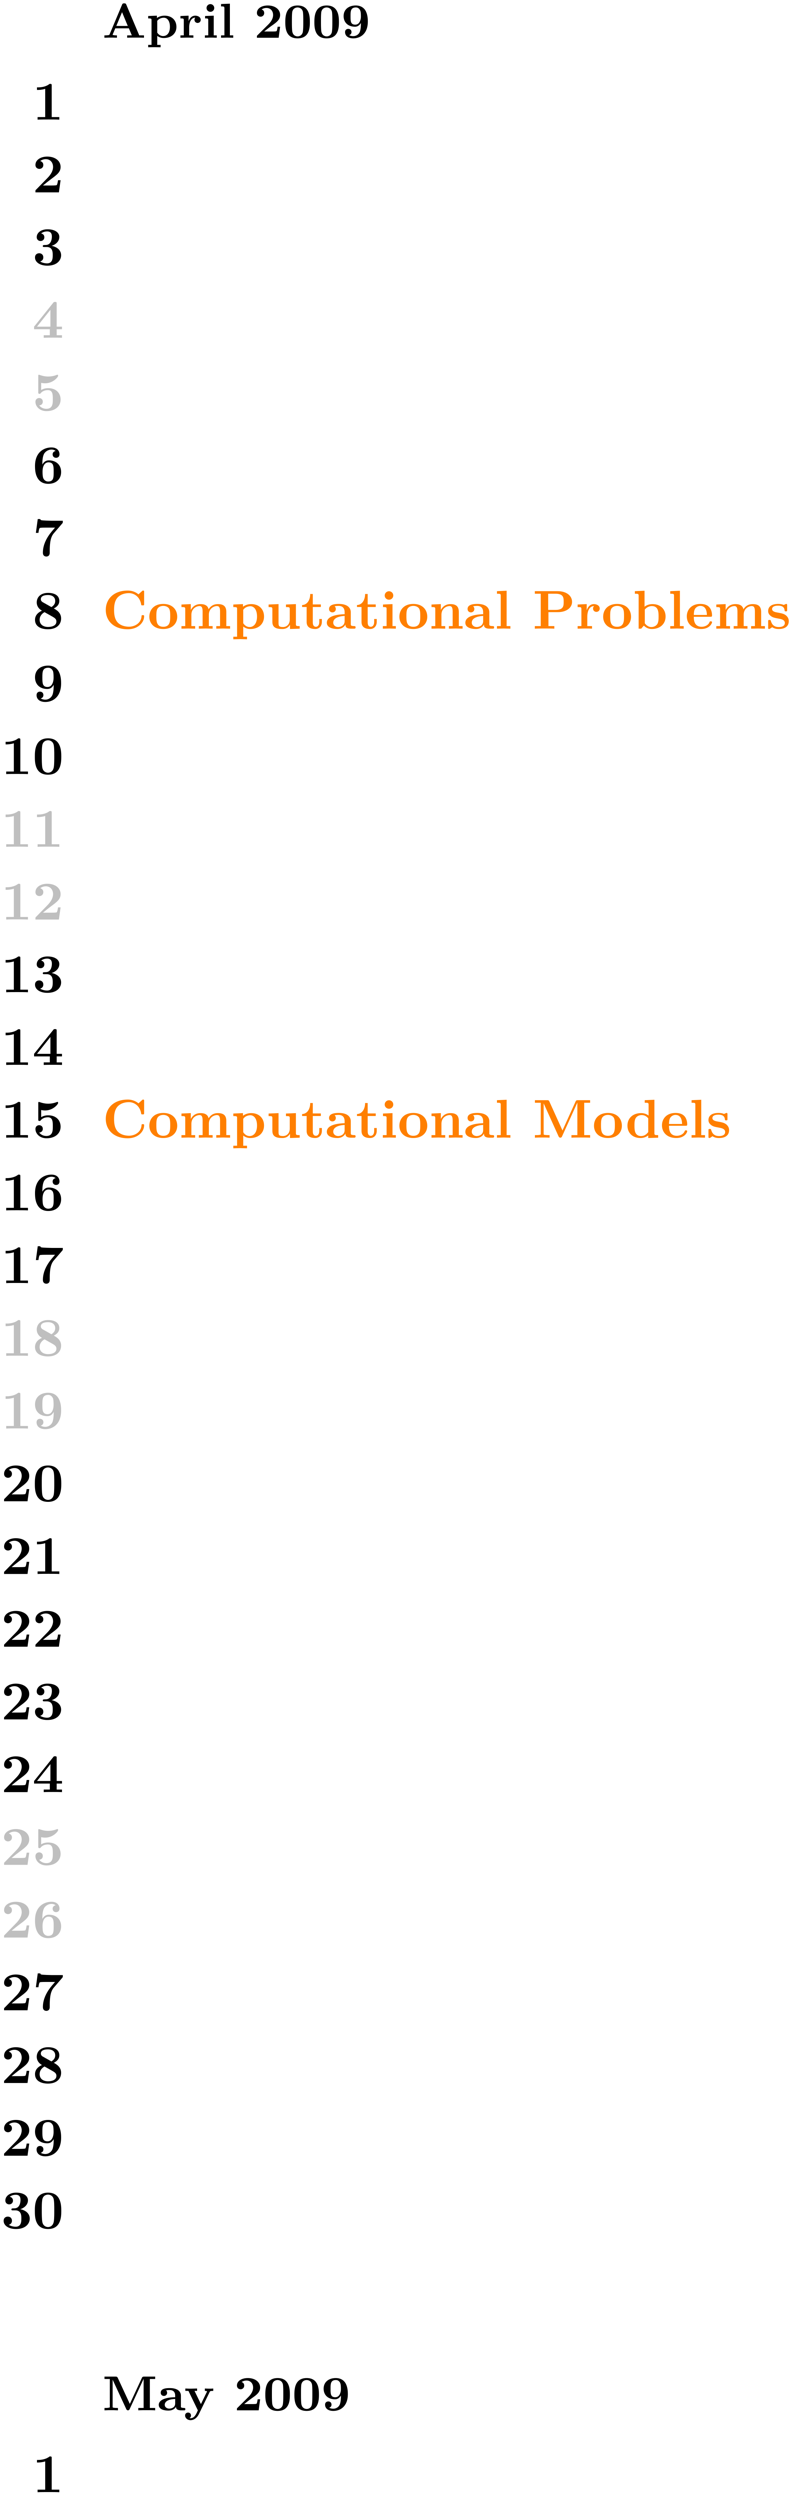 <svg xmlns="http://www.w3.org/2000/svg" xmlns:xlink="http://www.w3.org/1999/xlink" width="145.352" height="456.212"><defs><path id="a" d="M7.61 0v-.437h-.86L4.39-6.031c-.093-.25-.234-.25-.39-.25s-.297 0-.39.25L1.343-.641C1.28-.5 1.28-.5 1.047-.469a5 5 0 0 1-.469.031H.391V0C.89-.016 1-.031 1.484-.031c.344 0 .625 0 1.188.031v-.437c-.235 0-.547 0-.797-.094l.5-1.188h2.484l.532 1.282h-.844V0c.312-.031 1.219-.031 1.594-.031s1.14 0 1.468.031M4.655-2.156H2.563l1.046-2.516Zm0 0"/><path id="b" d="M5.531-1.984c0-1.188-.812-2.047-2.172-2.047-.718 0-1.218.297-1.39.422v-.422L.375-3.97v.438c.172 0 .313 0 .438.031.171.031.171.125.171.313v4.484H.375v.437L1.5 1.72l1.14.015v-.437h-.609v-1.64c.531.39 1.016.39 1.188.39 1.406 0 2.312-.844 2.312-2.031M4.344-2c0 1.25-.64 1.688-1.235 1.688-.453 0-.843-.25-1.078-.625v-2.157a1.55 1.55 0 0 1 1.188-.562c.625 0 1.125.562 1.125 1.656m0 0"/><path id="c" d="M4.078-3.281c0-.453-.469-.75-1-.75-.625 0-1 .453-1.203.968h-.016v-.968L.375-3.97v.438c.531 0 .61 0 .61.36v2.734h-.61V0l1.14-.031c.22 0 .75 0 1.22.031v-.437h-.766v-1.516c0-.656.25-1.703 1.11-1.719a.57.57 0 0 0-.142.39c0 .391.313.579.563.579.297 0 .578-.203.578-.578m0 0"/><path id="d" d="M2.625 0v-.437h-.547v-3.594L.5-3.97v.438c.516 0 .578 0 .578.36v2.734h-.61V0c.595-.016.72-.031 1.095-.031.437 0 .546.015 1.062.031m-.453-5.422a.713.713 0 0 0-.703-.719.71.71 0 0 0-.703.704.7.7 0 0 0 .703.703.697.697 0 0 0 .703-.688m0 0"/><path id="e" d="M2.688 0v-.437h-.61V-6.22l-1.61.063v.437c.532 0 .61 0 .61.36v4.922h-.61V0l1.095-.031Zm0 0"/><path id="f" d="M4.766-2.016h-.453c-.016.125-.094.766-.235.829-.11.046-.781.046-.937.046H1.859c.485-.39 1.016-.812 1.47-1.125.75-.53 1.437-1.015 1.437-1.89 0-1.047-.953-1.735-2.25-1.735-1.11 0-1.985.532-1.985 1.36 0 .468.36.687.672.687a.65.65 0 0 0 .656-.672c0-.203-.078-.53-.468-.64.312-.25.718-.282.89-.282.735 0 1.203.547 1.203 1.282 0 .656-.375 1.234-.859 1.718l-2 1.985c-.094.094-.094.11-.094.281V0H4.5Zm0 0"/><path id="g" d="M4.89-2.86c0-.921-.03-3.03-2.234-3.03C.47-5.89.406-3.845.406-2.86c0 .938.031 2.97 2.235 2.97 2.187 0 2.25-1.97 2.25-2.97m-1.202-.109c0 .703 0 1.766-.141 2.11a.96.96 0 0 1-.89.609c-.25 0-.86-.11-.985-.937-.063-.47-.063-1.282-.063-1.782 0-.562 0-1.312.063-1.734.14-.719.734-.828.969-.828.297 0 .859.156.984.843.063.438.063 1.204.063 1.72m0 0"/><path id="h" d="M4.86-2.953c0-.469-.032-1.39-.485-2.094-.297-.437-.828-.844-1.719-.844-1.281 0-2.218.72-2.218 1.938 0 1.125.765 1.937 2.093 1.937.406 0 .781-.203 1.063-.687v.172c0 .578-.063 1.156-.235 1.531-.109.234-.468.703-1.171.703-.079 0-.454 0-.735-.187a.55.55 0 0 0 .422-.563c0-.375-.281-.578-.578-.578-.25 0-.594.14-.594.594 0 .61.469 1.14 1.5 1.14 1.25 0 2.656-.796 2.656-3.062m-1.266-.89c0 .406-.172 1.452-1.031 1.452-.86 0-.86-.656-.86-1.53 0-.876 0-1.61.984-1.61.563 0 .766.515.797.593.11.297.11.782.11 1.094m0 0"/><path id="s" d="M9.656 0v-.437h-.969V-5.72h.97v-.437h-2c-.188 0-.313 0-.423.234l-2.203 4.75-2.203-4.75c-.11-.234-.234-.234-.422-.234h-2v.437h.969v5.016c0 .203-.016.203-.266.234-.218.031-.234.031-.468.031H.406V0c.578-.031.828-.031 1.219-.031.39 0 .64 0 1.234.031v-.437h-.234c-.25 0-.266 0-.484-.032C1.89-.5 1.89-.5 1.89-.703v-4.89L4.375-.235c.031.078.11.234.313.234S4.953-.14 5-.234l2.531-5.47h.016v5.267h-.969V0C6.891-.031 7.75-.031 8.11-.031c.36 0 1.235 0 1.547.031m0 0"/><path id="t" d="M5.11-.219c0-.218-.157-.218-.235-.218-.578-.016-.578-.094-.578-.313v-1.922c0-.797-.64-1.39-2.031-1.39-.5 0-1.657.015-1.657.843 0 .406.313.594.579.594.312 0 .593-.219.593-.578 0-.266-.156-.422-.187-.453.093-.016.312-.047.64-.047.641 0 1.016.328 1.016 1.031v.281C1.766-2.39.25-2 .25-1 .25-.11 1.375.047 2.016.047c.687 0 1.156-.281 1.39-.703 0 .219 0 .656.969.656h.438c.171 0 .296 0 .296-.219M3.25-1.25c0 .938-1.047.938-1.078.938-.453 0-.828-.282-.828-.688 0-.297.156-1 1.906-1.078Zm0 0"/><path id="u" d="M5.344-3.547v-.437c-.25.03-.469.03-.719.03-.281 0-.547-.015-.812-.03v.437s.39 0 .39.11c0 0 0 .015-.047.109L3.094-1.141 1.922-3.547h.469v-.437l-1.11.03c-.328 0-.5 0-1.031-.03v.437h.563L2.53 0c-.312.734-.64 1.438-1.344 1.438-.046 0-.109 0-.171-.032.156-.078.265-.234.265-.468 0-.344-.25-.532-.531-.532-.297 0-.547.188-.547.532 0 .484.453.859.984.859.704 0 1.25-.516 1.532-1.11l1.969-4.03c.062-.141.093-.204.656-.204m0 0"/><path id="i" d="M4.922 0v-.469h-1.39v-5.734c0-.234 0-.328-.266-.328-.11 0-.125 0-.22.078-.765.562-1.796.562-2 .562H.845v.47h.203c.156 0 .703-.016 1.297-.204v5.156H.954V0c.437-.031 1.5-.031 1.984-.031s1.546 0 1.984.031m0 0"/><path id="j" d="M5.156-2.219h-.468c-.032.203-.125.844-.266.906-.11.063-.86.063-1.016.063H1.937c.47-.39 1-.812 1.438-1.14 1.14-.844 1.781-1.313 1.781-2.25 0-1.157-1.047-1.891-2.437-1.891-1.219 0-2.156.625-2.156 1.515 0 .594.484.735.718.735C1.61-4.281 2-4.5 2-5c0-.516-.422-.672-.562-.719.28-.234.671-.343 1.03-.343.845 0 1.313.671 1.313 1.421 0 .688-.375 1.375-1.078 2.079l-2 2.046c-.14.11-.14.141-.14.344V0h4.28Zm0 0"/><path id="k" d="M5.25-1.797c0-.547-.297-1.406-1.734-1.719.687-.203 1.406-.765 1.406-1.625 0-.765-.75-1.39-2.156-1.39-1.188 0-1.97.64-1.97 1.437 0 .422.313.703.688.703a.67.67 0 0 0 .704-.687c0-.578-.547-.688-.579-.703.344-.282.782-.36 1.094-.36.828 0 .86.641.86.97 0 .124-.016 1.437-1.047 1.5-.407.015-.438.015-.485.03-.094.016-.125.11-.125.172 0 .172.11.172.282.172h.437c1.094 0 1.094.985 1.094 1.5 0 .469 0 1.485-1.031 1.485-.266 0-.782-.047-1.266-.344C1.75-.75 2-1 2-1.406c0-.453-.312-.75-.75-.75-.422 0-.766.265-.766.765 0 .907.97 1.5 2.25 1.5 1.782 0 2.516-1 2.516-1.906m0 0"/><path id="l" d="M5.406 0v-.469h-.968v-1.094h.968v-.468h-.968V-6.22c0-.265-.016-.328-.297-.328-.22 0-.22.016-.344.172L.313-2.031v.469h2.875V-.47h-1.11V0c.375-.031 1.281-.031 1.703-.031.406 0 1.266 0 1.625.031m-2.11-2.031H.845L3.297-5.11Zm0 0"/><path id="m" d="M5.156-2c0-1.156-.797-2.078-2.265-2.078-.282 0-.813.031-1.282.344v-1.313c.282.047.391.078.72.078 1.452 0 2.374-1.125 2.374-1.375 0-.078-.016-.187-.14-.187-.032 0-.032 0-.141.047a4.3 4.3 0 0 1-1.531.28c-.75 0-1.282-.202-1.547-.28-.094-.032-.094-.047-.125-.047-.14 0-.14.11-.14.265v2.922c0 .172 0 .297.218.297.125 0 .156-.031.219-.11.39-.468.922-.562 1.328-.562.89 0 .89.875.89 1.672 0 .735 0 1.735-1.187 1.735-.25 0-.875-.063-1.297-.625.36-.016.656-.266.656-.672 0-.532-.437-.672-.672-.672-.14 0-.671.094-.671.703 0 .844.78 1.687 2.015 1.687C4.172.11 5.156-.78 5.156-2m0 0"/><path id="n" d="M5.25-2.047c0-1.39-1.016-2.125-2.219-2.125-.219 0-.781 0-1.203.766v-.188c0-1.14.219-1.562.281-1.719.25-.468.782-.828 1.391-.828.172 0 .516.032.75.266a.595.595 0 0 0-.547.61c0 .343.235.624.625.624s.625-.265.625-.64c0-.625-.422-1.25-1.469-1.25-1.359 0-3 .86-3 3.375 0 .781.079 1.578.5 2.265.47.766 1.22 1 1.922 1C4.281.11 5.25-.703 5.25-2.047m-1.36-.015c0 1 0 1.75-1.015 1.75-.516 0-.781-.391-.86-.563-.156-.312-.156-1.031-.156-1.219 0-1.25.532-1.719 1.079-1.719.953 0 .953.75.953 1.75m0 0"/><path id="o" d="M5.563-6.422H3.53c-.234 0-1.703-.047-1.844-.094-.203-.03-.218-.125-.234-.218H.984l-.343 2.53h.468c.094-.765.22-.89.266-.905.11-.063.922-.063 1.094-.063H4.14c-.172.219-.36.422-.547.64-.953 1.126-1.672 2.47-1.672 3.938 0 .703.562.703.625.703.156 0 .625-.046.625-.703v-.468c0-.47.031-.954.094-1.422.093-.672.297-1.25.656-1.657l1.547-1.796c.093-.11.093-.141.093-.485m0 0"/><path id="p" d="M5.25-1.86c0-1.077-.844-1.546-1.328-1.827.687-.36 1-.797 1-1.376 0-1.015-.906-1.468-2.047-1.468-1.375 0-2.078.797-2.078 1.75 0 .437.187 1.062.953 1.5C.922-2.906.484-2.344.484-1.61.484-.406 1.563.109 2.844.109 4.438.11 5.25-.766 5.25-1.859M4.172-5.046c0 .484-.25.813-.688 1.11l-1.5-.844c-.156-.078-.437-.25-.437-.594 0-.703.89-.766 1.297-.766.828 0 1.328.407 1.328 1.094m.219 3.734c0 .829-.938 1-1.516 1-.969 0-1.547-.515-1.547-1.296 0-.766.531-1.203.89-1.407l1.36.766c.438.25.813.453.813.938m0 0"/><path id="q" d="M5.25-3.281c0-.672 0-3.25-2.375-3.25-1.406 0-2.39.812-2.39 2.14 0 1.375.984 2.125 2.203 2.125.359 0 .828-.062 1.203-.765v.219c0 .734-.094 1.312-.235 1.656-.172.39-.61.843-1.297.843-.171 0-.53-.03-.828-.218.11-.031.485-.172.485-.625 0-.344-.235-.625-.625-.625-.391 0-.625.265-.625.64 0 .688.515 1.25 1.609 1.25C3.672.11 5.25-.734 5.25-3.28m-1.375-.985c0 .625-.25 1.641-1.094 1.641-.953 0-.953-.75-.953-1.734 0-.985 0-1.782 1.078-1.782.578 0 .813.532.86.625.109.329.109.907.109 1.25m0 0"/><path id="r" d="M5.281-3.187c0-.954-.015-3.344-2.422-3.344S.453-4.156.453-3.188c0 1 0 3.297 2.406 3.297 2.391 0 2.422-2.296 2.422-3.296M4-3.297c0 .563 0 1.469-.078 1.985-.14.921-.766 1.062-1.063 1.062-.359 0-.921-.219-1.046-.953-.094-.516-.094-1.547-.094-2.094 0-.719 0-1.375.078-1.89.125-.891.828-.985 1.062-.985.375 0 .782.188.97.625C4-5.172 4-4.109 4-3.297m0 0"/><path id="v" d="M7.64-2.266c0-.203-.077-.203-.25-.203-.124 0-.218 0-.218.172C7.094-.969 5.89-.359 4.89-.359c-.782 0-1.625-.235-2.141-.844-.469-.578-.594-1.313-.594-2.219 0-.562.031-1.625.672-2.297.64-.656 1.516-.765 2.031-.765 1.079 0 2.016.765 2.235 2.03.031.188.047.204.265.204.266 0 .282-.016.282-.281v-2.14c0-.188 0-.282-.188-.282-.094 0-.11.031-.187.094l-.657.593a3.03 3.03 0 0 0-1.968-.687c-2.485 0-4 1.484-4 3.531S2.156.11 4.64.11c1.875 0 3-1.218 3-2.375m0 0"/><path id="w" d="M5.406-2.172c0-1.344-.922-2.344-2.547-2.344C1.22-4.516.313-3.5.313-2.172c0 1.235.89 2.235 2.546 2.235 1.672 0 2.547-1.016 2.547-2.235m-1.281-.11c0 .86 0 1.938-1.266 1.938-1.265 0-1.265-1.078-1.265-1.937 0-.453 0-.953.172-1.297.187-.375.609-.578 1.093-.578.422 0 .844.156 1.063.5.203.344.203.89.203 1.375m0 0"/><path id="x" d="M9.328 0v-.469h-.687v-2.578c0-1.031-.516-1.437-1.547-1.437-.907 0-1.422.5-1.688.953-.187-.922-1.11-.953-1.484-.953-.875 0-1.438.453-1.766 1.078v-1.078l-1.703.078v.468c.61 0 .688 0 .688.391v3.078H.453V0l1.25-.031L2.953 0v-.469h-.687v-2.078c0-1.094.875-1.578 1.5-1.578.328 0 .547.203.547.969V-.47h-.688V0l1.266-.031L6.14 0v-.469h-.688v-2.078c0-1.094.86-1.578 1.484-1.578.344 0 .563.203.563.969V-.47h-.687V0l1.25-.031Zm0 0"/><path id="y" d="M5.984-2.219c0-1.328-.906-2.265-2.343-2.265-.75 0-1.282.312-1.5.484v-.484l-1.766.078v.468c.61 0 .688 0 .688.376v5.03H.375v.47l1.25-.032 1.25.032v-.47h-.687V-.39a2 2 0 0 0 1.28.454c1.5 0 2.516-.907 2.516-2.282m-1.28 0C4.703-.813 4-.297 3.358-.297c-.14 0-.609 0-1.062-.547-.11-.125-.11-.14-.11-.328v-2.11c0-.187.016-.202.157-.343.39-.406.922-.469 1.14-.469.657 0 1.22.61 1.22 1.875m0 0"/><path id="z" d="M6.125 0v-.469c-.61 0-.687 0-.687-.39v-3.625l-1.813.078v.468c.61 0 .688 0 .688.391v1.906c0 .813-.516 1.344-1.235 1.344-.781 0-.812-.25-.812-.797v-3.39l-1.813.078v.468c.61 0 .688 0 .688.391v2.328c0 1.063.797 1.282 1.797 1.282.25 0 .968 0 1.421-.782v.782Zm0 0"/><path id="A" d="M3.813-1.234v-.532h-.47v.516c0 .672-.327.906-.609.906-.578 0-.578-.64-.578-.86v-2.75h1.469v-.468H2.156v-1.906h-.469c0 1-.484 1.984-1.484 2.016v.359h.828v2.734c0 1.063.86 1.282 1.578 1.282.75 0 1.204-.579 1.204-1.297m0 0"/><path id="B" d="M5.516-.234c0-.235-.125-.235-.266-.235-.61-.015-.61-.14-.61-.375v-2.14c0-.891-.702-1.532-2.187-1.532-.562 0-1.781.047-1.781.922 0 .438.344.625.61.625.312 0 .624-.219.624-.625 0-.297-.187-.469-.218-.5a5 5 0 0 1 .718-.062c.75 0 1.11.422 1.11 1.172v.343c-.72.032-3.25.125-3.25 1.563C.266-.125 1.5.062 2.188.062c.796 0 1.265-.406 1.484-.828 0 .313 0 .766 1.047.766h.468c.204 0 .329 0 .329-.234m-2-1.157c0 .97-.922 1.094-1.172 1.094-.516 0-.906-.344-.906-.797 0-1.062 1.578-1.203 2.078-1.234Zm0 0"/><path id="C" d="M2.844 0v-.469h-.61v-4.015L.5-4.406v.468c.594 0 .656 0 .656.391v3.078H.47V0l1.219-.031Zm-.469-6.047a.774.774 0 0 0-.781-.781.784.784 0 0 0-.782.781c0 .422.36.766.782.766a.77.77 0 0 0 .781-.766m0 0"/><path id="D" d="M6.125 0v-.469h-.687v-2.578c0-1.047-.532-1.437-1.532-1.437-.953 0-1.484.562-1.75 1.078v-1.078l-1.703.078v.468c.61 0 .688 0 .688.391v3.078H.453V0l1.25-.031L2.953 0v-.469h-.687v-2.078c0-1.094.859-1.578 1.5-1.578.328 0 .547.203.547.969V-.47h-.688V0l1.25-.031Zm0 0"/><path id="E" d="M2.922 0v-.469h-.688v-6.453L.47-6.844v.469c.625 0 .687 0 .687.39v5.516H.47V0l1.219-.031Zm0 0"/><path id="F" d="M7.188-4.89c0-1.094-.985-1.954-2.641-1.954H.39v.469h1.078v5.906H.39V0C.766-.031 1.75-.031 2.17-.031c.438 0 1.407 0 1.782.031v-.469H2.875v-2.547h1.766c1.39 0 2.547-.718 2.547-1.875m-1.532 0c0 .702 0 1.468-1.5 1.468H2.828v-2.953h1.344c1.484 0 1.484.766 1.484 1.484m0 0"/><path id="G" d="M4.406-3.672c0-.531-.531-.812-1.062-.812-.688 0-1.094.5-1.313 1.125v-1.125l-1.656.078v.468c.61 0 .688 0 .688.391v3.078H.375V0l1.25-.031C2-.031 2.641-.031 3 0v-.469h-.86v-1.75c0-.687.235-1.906 1.235-1.906 0 0-.187.172-.187.453 0 .406.328.61.609.61.297 0 .61-.204.61-.61m0 0"/><path id="H" d="M5.984-2.219c0-1.328-.937-2.265-2.39-2.265-.719 0-1.219.28-1.453.484v-2.922l-1.766.078v.469c.61 0 .688 0 .688.39V0h.468c.157-.187.328-.375.485-.562.078.078.562.625 1.453.625 1.484 0 2.515-.907 2.515-2.282m-1.28 0c0 .469 0 1.016-.25 1.406-.298.407-.75.516-1.079.516-.687 0-1.078-.547-1.187-.687v-2.5c.28-.36.75-.641 1.296-.641 1.22 0 1.22 1.203 1.22 1.906m0 0"/><path id="I" d="M4.922-1.172c0-.172-.188-.172-.234-.172-.172 0-.188.047-.25.203-.204.485-.782.797-1.422.797-1.407 0-1.422-1.328-1.422-1.828h3.015c.22 0 .313 0 .313-.265 0-.313-.063-1.047-.563-1.547-.359-.36-.89-.532-1.578-.532C1.187-4.516.313-3.484.313-2.25c0 1.344 1 2.313 2.609 2.313 1.578 0 2-1.063 2-1.235M3.984-2.5h-2.39c.015-.39.031-.812.234-1.14.266-.391.672-.516.953-.516 1.172 0 1.188 1.312 1.203 1.656m0 0"/><path id="J" d="M4.14-1.39c0-.438-.202-.782-.546-1.063-.39-.281-.719-.344-1.485-.485-.375-.062-1.015-.171-1.015-.64 0-.625.922-.625 1.11-.625.75 0 1.124.297 1.171.844.016.156.031.203.234.203.235 0 .235-.047.235-.281v-.797c0-.188 0-.282-.172-.282-.047 0-.063 0-.453.188-.266-.125-.61-.188-1-.188-.313 0-1.844 0-1.844 1.313 0 .39.203.656.406.828.39.344.782.406 1.547.547.36.062 1.094.187 1.094.781 0 .75-.906.75-1.125.75C1.234-.297.984-1.03.859-1.453c-.046-.14-.109-.14-.234-.14-.25 0-.25.062-.25.28v1.094c0 .188 0 .282.188.282.062 0 .078 0 .296-.157l.25-.172c.47.329.985.329 1.188.329.312 0 1.844 0 1.844-1.454m0 0"/><path id="K" d="M10.484 0v-.469H9.406v-5.906h1.078v-.469H8.281c-.219 0-.344 0-.453.25l-2.39 5.282-2.391-5.282c-.11-.25-.219-.25-.438-.25H.406v.469H1.47V-.75c0 .219 0 .219-.282.25-.234.031-.265.031-.546.031H.406V0c.375-.031.938-.031 1.328-.031.422 0 .938 0 1.344.031v-.469h-.25c-.172 0-.344-.015-.531-.031C2.016-.531 2-.531 2-.75v-5.484h.016L4.719-.25c.093.203.218.25.328.25.203 0 .281-.156.312-.234l2.782-6.141h.015v5.906H7.078V0c.36-.031 1.281-.031 1.688-.031.422 0 1.359 0 1.718.031m0 0"/><path id="L" d="M5.984 0v-.469c-.609 0-.687 0-.687-.39v-6.063l-1.766.078v.469c.625 0 .703 0 .703.39v1.954a2.18 2.18 0 0 0-1.359-.453c-1.453 0-2.5.875-2.5 2.28 0 1.313.922 2.267 2.39 2.267.61 0 1.094-.235 1.407-.485v.485ZM4.172-1.031c-.14.187-.547.734-1.297.734-1.219 0-1.219-1.203-1.219-1.906 0-.485 0-1.016.25-1.406.297-.422.766-.516 1.078-.516.563 0 .97.313 1.188.61Zm0 0"/></defs><use xlink:href="#a" x="18.677" y="6.891"/><use xlink:href="#b" x="26.684" y="6.891"/><use xlink:href="#c" x="32.575" y="6.891"/><use xlink:href="#d" x="36.95" y="6.891"/><use xlink:href="#e" x="39.9" y="6.891"/><use xlink:href="#f" x="46.383" y="6.891"/><use xlink:href="#g" x="51.691" y="6.891"/><use xlink:href="#g" x="56.999" y="6.891"/><use xlink:href="#h" x="62.307" y="6.891"/><use xlink:href="#i" x="5.909" y="21.835"/><use xlink:href="#j" x="5.909" y="35.105"/><use xlink:href="#k" x="5.909" y="48.375"/><use xlink:href="#l" x="5.909" y="61.646" fill="#BFBFBF"/><use xlink:href="#m" x="5.909" y="74.916" fill="#BFBFBF"/><use xlink:href="#n" x="5.909" y="88.186"/><use xlink:href="#o" x="5.909" y="101.456"/><use xlink:href="#p" x="5.909" y="114.727"/><use xlink:href="#q" x="5.909" y="127.997"/><use xlink:href="#i" x=".181" y="141.267"/><use xlink:href="#r" x="5.91" y="141.267"/><g fill="#BFBFBF"><use xlink:href="#i" x=".181" y="154.537"/><use xlink:href="#i" x="5.91" y="154.537"/></g><g fill="#BFBFBF"><use xlink:href="#i" x=".181" y="167.808"/><use xlink:href="#j" x="5.91" y="167.808"/></g><use xlink:href="#i" x=".181" y="181.078"/><use xlink:href="#k" x="5.91" y="181.078"/><use xlink:href="#i" x=".181" y="194.348"/><use xlink:href="#l" x="5.91" y="194.348"/><use xlink:href="#i" x=".181" y="207.618"/><use xlink:href="#m" x="5.91" y="207.618"/><use xlink:href="#i" x=".181" y="220.889"/><use xlink:href="#n" x="5.91" y="220.889"/><use xlink:href="#i" x=".181" y="234.159"/><use xlink:href="#o" x="5.91" y="234.159"/><g fill="#BFBFBF"><use xlink:href="#i" x=".181" y="247.429"/><use xlink:href="#p" x="5.91" y="247.429"/></g><g fill="#BFBFBF"><use xlink:href="#i" x=".181" y="260.699"/><use xlink:href="#q" x="5.91" y="260.699"/></g><use xlink:href="#j" x=".181" y="273.97"/><use xlink:href="#r" x="5.91" y="273.97"/><use xlink:href="#j" x=".181" y="287.24"/><use xlink:href="#i" x="5.91" y="287.24"/><use xlink:href="#j" x=".181" y="300.51"/><use xlink:href="#j" x="5.91" y="300.51"/><use xlink:href="#j" x=".181" y="313.78"/><use xlink:href="#k" x="5.91" y="313.78"/><use xlink:href="#j" x=".181" y="327.051"/><use xlink:href="#l" x="5.91" y="327.051"/><g fill="#BFBFBF"><use xlink:href="#j" x=".181" y="340.321"/><use xlink:href="#m" x="5.91" y="340.321"/></g><g fill="#BFBFBF"><use xlink:href="#j" x=".181" y="353.591"/><use xlink:href="#n" x="5.91" y="353.591"/></g><use xlink:href="#j" x=".181" y="366.861"/><use xlink:href="#o" x="5.91" y="366.861"/><use xlink:href="#j" x=".181" y="380.132"/><use xlink:href="#p" x="5.91" y="380.132"/><use xlink:href="#j" x=".181" y="393.402"/><use xlink:href="#q" x="5.91" y="393.402"/><use xlink:href="#k" x=".181" y="406.672"/><use xlink:href="#r" x="5.91" y="406.672"/><use xlink:href="#s" x="18.677" y="439.868"/><use xlink:href="#t" x="28.737" y="439.868"/><use xlink:href="#u" x="33.597" y="439.868"/><use xlink:href="#f" x="42.734" y="439.868"/><use xlink:href="#g" x="48.042" y="439.868"/><use xlink:href="#g" x="53.35" y="439.868"/><use xlink:href="#h" x="58.658" y="439.868"/><use xlink:href="#i" x="5.909" y="454.811"/><g fill="#FF7F00"><use xlink:href="#v" x="18.677" y="114.727"/><use xlink:href="#w" x="26.956" y="114.727"/><use xlink:href="#x" x="32.684" y="114.727"/><use xlink:href="#y" x="42.229" y="114.727"/><use xlink:href="#z" x="48.595" y="114.727"/><use xlink:href="#A" x="54.961" y="114.727"/><use xlink:href="#B" x="59.414" y="114.727"/><use xlink:href="#A" x="64.983" y="114.727"/><use xlink:href="#C" x="69.437" y="114.727"/><use xlink:href="#w" x="72.615" y="114.727"/><use xlink:href="#D" x="78.343" y="114.727"/><use xlink:href="#B" x="84.709" y="114.727"/><use xlink:href="#E" x="90.278" y="114.727"/></g><g fill="#FF7F00"><use xlink:href="#F" x="97.272" y="114.727"/><use xlink:href="#G" x="105.103" y="114.727"/><use xlink:href="#w" x="109.825" y="114.727"/><use xlink:href="#H" x="115.554" y="114.727"/><use xlink:href="#E" x="121.92" y="114.727"/><use xlink:href="#I" x="125.098" y="114.727"/><use xlink:href="#x" x="130.348" y="114.727"/><use xlink:href="#J" x="139.892" y="114.727"/></g><g fill="#FF7F00"><use xlink:href="#v" x="18.677" y="207.618"/><use xlink:href="#w" x="26.956" y="207.618"/><use xlink:href="#x" x="32.684" y="207.618"/><use xlink:href="#y" x="42.229" y="207.618"/><use xlink:href="#z" x="48.595" y="207.618"/><use xlink:href="#A" x="54.961" y="207.618"/><use xlink:href="#B" x="59.414" y="207.618"/><use xlink:href="#A" x="64.983" y="207.618"/><use xlink:href="#C" x="69.437" y="207.618"/><use xlink:href="#w" x="72.615" y="207.618"/><use xlink:href="#D" x="78.343" y="207.618"/><use xlink:href="#B" x="84.709" y="207.618"/><use xlink:href="#E" x="90.278" y="207.618"/></g><g fill="#FF7F00"><use xlink:href="#K" x="97.272" y="207.618"/><use xlink:href="#w" x="108.151" y="207.618"/></g><g fill="#FF7F00"><use xlink:href="#L" x="114.199" y="207.618"/><use xlink:href="#I" x="120.565" y="207.618"/><use xlink:href="#E" x="125.815" y="207.618"/><use xlink:href="#J" x="128.993" y="207.618"/></g></svg>